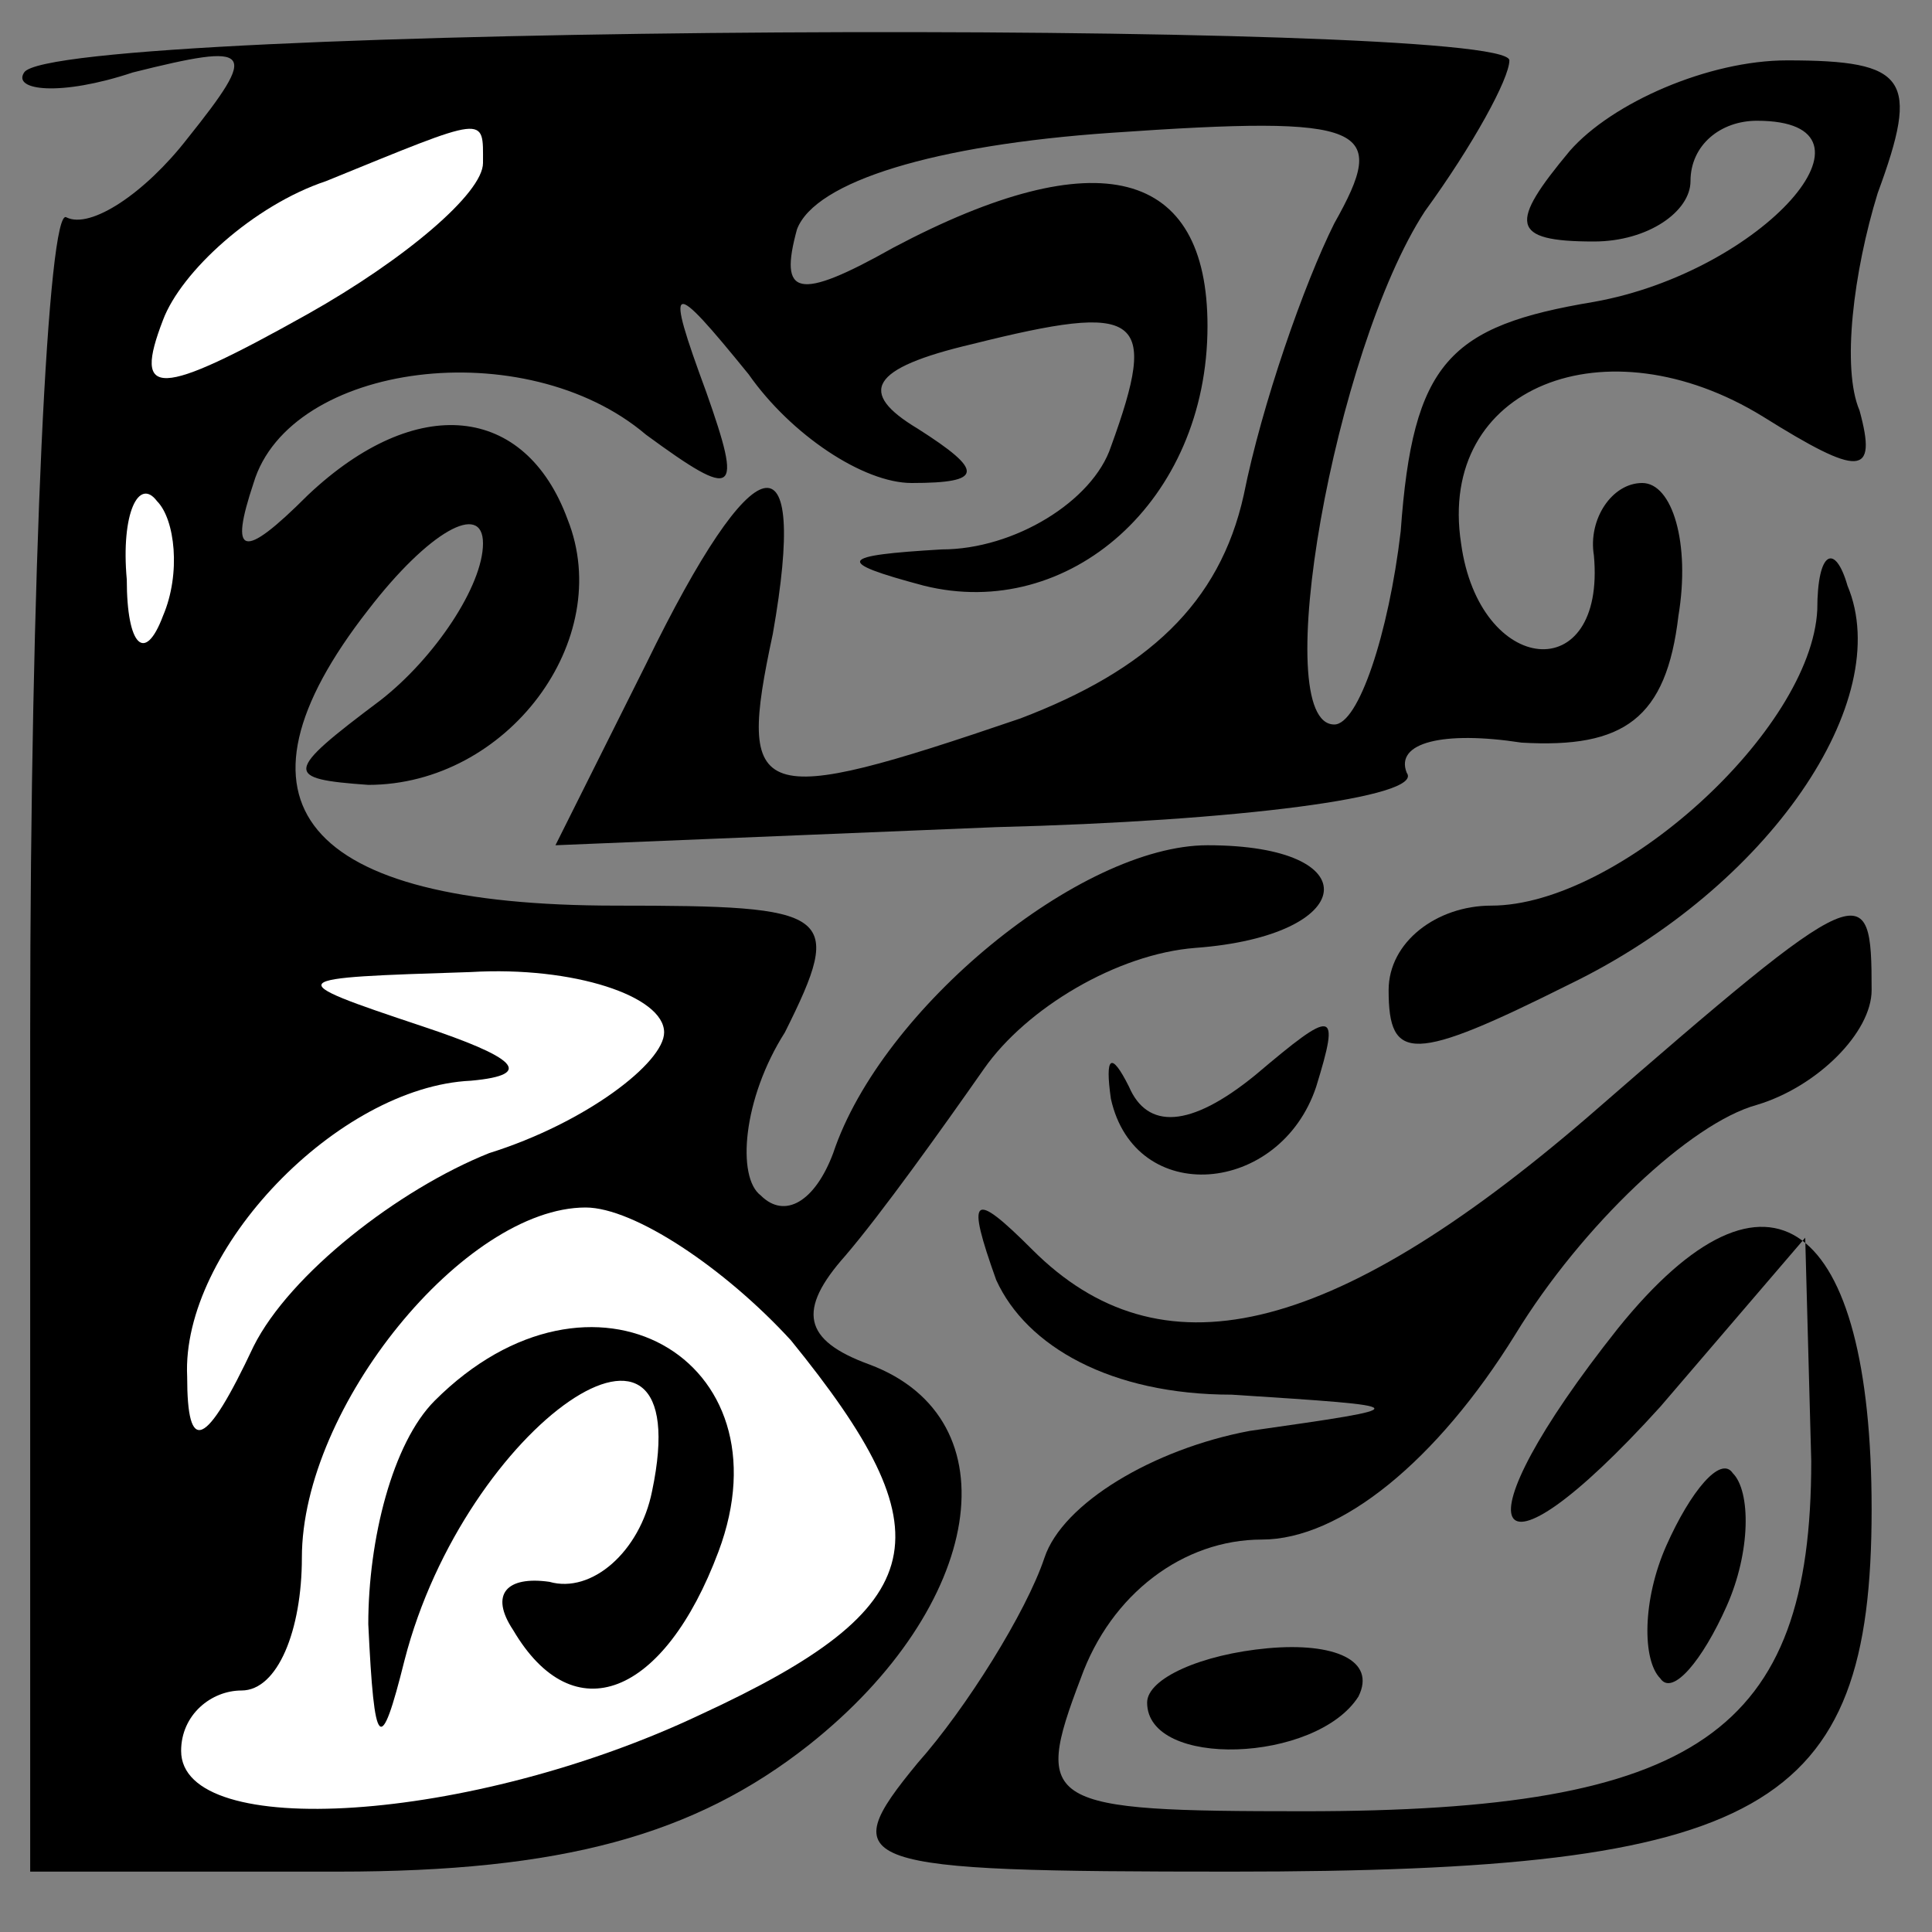<?xml version="1.0" standalone="no"?>
<!DOCTYPE svg PUBLIC "-//W3C//DTD SVG 20010904//EN"
 "http://www.w3.org/TR/2001/REC-SVG-20010904/DTD/svg10.dtd">
<svg version="1.0" xmlns="http://www.w3.org/2000/svg"
 width="32pt" height="32pt" viewBox="0 0 32 32"
 preserveAspectRatio="xMidYMid meet">
<rect x="0" y="0" width="32" height="32" fill="#808080" stroke="none"/>
<g transform="translate(0,32) scale(0.1,-0.1)"
fill="#000000" stroke="none">
<path fill="#000000" stroke="none" d="M4 308 c-2 -3 6 -4 18 0 20 5 21 4 9
-11 -7 -9 -16 -15 -20 -13 -3 2 -6 -58 -6 -135 l0 -139 51 0 c37 0 59 6 78 21
29 23 34 54 10 63 -11 4 -12 9 -4 18 6 7 16 21 23 31 7 10 22 19 35 20 27 2
29 17 2 17 -21 0 -54 -27 -62 -51 -3 -8 -8 -11 -12 -7 -4 3 -3 16 4 27 10 20
8 21 -28 21 -52 0 -66 17 -41 49 10 13 19 18 19 11 0 -7 -8 -19 -17 -26 -16
-12 -16 -13 -2 -14 23 0 41 24 33 44 -7 19 -25 21 -43 4 -11 -11 -13 -10 -9 2
6 20 45 25 65 8 15 -11 16 -10 10 7 -7 19 -6 19 7 3 7 -10 19 -18 27 -18 12 0
12 2 1 9 -10 6 -8 10 9 14 28 7 31 5 23 -17 -3 -9 -16 -17 -28 -17 -17 -1 -18
-2 -3 -6 24 -6 47 14 47 43 0 26 -18 31 -52 13 -16 -9 -19 -8 -16 3 3 8 23 14
52 16 43 3 46 1 37 -15 -5 -10 -12 -30 -15 -45 -4 -18 -16 -29 -37 -37 -44
-15 -47 -14 -41 14 6 34 -3 32 -21 -5 l-15 -30 73 3 c40 1 71 5 68 9 -2 5 6 7
19 5 17 -1 24 4 26 21 2 12 -1 22 -6 22 -5 0 -9 -6 -8 -12 2 -22 -19 -20 -22
2 -4 26 24 37 50 21 16 -10 19 -10 16 1 -3 7 -1 23 3 36 7 19 5 22 -15 22 -13
0 -29 -7 -36 -15 -10 -12 -10 -15 4 -15 9 0 16 5 16 10 0 6 5 10 11 10 23 0 1
-25 -27 -30 -24 -4 -30 -10 -32 -38 -2 -17 -7 -32 -11 -32 -11 0 0 62 15 85 8
11 14 22 14 25 0 7 -241 6 -246 -2z"/>
<path fill="#ffffff" stroke="none" d="M80 293 c0 -5 -13 -16 -29 -25 -25 -14
-29 -14 -24 -1 3 8 15 19 27 23 27 11 26 11 26 3z"/>
<path fill="#ffffff" stroke="none" d="M27 218 c-3 -8 -6 -5 -6 6 -1 11 2 17
5 13 3 -3 4 -12 1 -19z"/>
<path fill="#ffffff" stroke="none" d="M110 149 c0 -5 -13 -15 -29 -20 -15 -6
-33 -20 -39 -32 -8 -17 -11 -18 -11 -5 -1 21 25 48 47 49 11 1 7 4 -8 9 -24 8
-23 8 8 9 17 1 32 -4 32 -10z"/>
<path fill="#ffffff" stroke="none" d="M131 98 c26 -32 24 -44 -15 -62 -38
-18 -86 -21 -86 -6 0 6 5 10 10 10 6 0 10 10 10 22 0 25 27 58 47 58 8 0 23
-10 34 -22z"/>
<path fill="#000000" stroke="none" d="M72 88 c-7 -7 -11 -23 -11 -37 1 -21 2
-22 6 -6 10 39 49 66 41 28 -2 -10 -10 -17 -17 -15 -7 1 -10 -2 -6 -8 10 -17
25 -11 34 13 12 32 -21 51 -47 25z"/>
<path fill="#000000" stroke="none" d="M301 219 c-1 -20 -33 -49 -54 -49 -9 0
-17 -6 -17 -14 0 -12 4 -12 30 1 33 16 54 47 46 66 -2 7 -5 6 -5 -4z"/>
<path fill="#000000" stroke="none" d="M263 135 c-43 -37 -71 -43 -92 -22 -10
10 -11 9 -6 -5 5 -11 19 -19 39 -19 31 -2 31 -2 3 -6 -16 -3 -31 -12 -34 -21
-3 -9 -13 -25 -21 -34 -14 -17 -11 -18 52 -18 88 0 106 10 106 60 0 48 -17 61
-42 30 -27 -34 -22 -45 7 -13 l24 28 1 -37 c0 -45 -19 -58 -84 -58 -43 0 -45
1 -37 22 5 14 17 23 30 23 13 0 29 13 42 34 11 18 29 35 40 38 10 3 19 12 19
19 0 19 -1 19 -47 -21z"/>
<path fill="#000000" stroke="none" d="M184 138 c4 -18 28 -16 34 2 4 13 3 13
-10 2 -11 -9 -18 -9 -21 -2 -3 6 -4 5 -3 -2z"/>
<path fill="#000000" stroke="none" d="M276 64 c-4 -9 -4 -19 -1 -22 2 -3 7 3
11 12 4 9 4 19 1 22 -2 3 -7 -3 -11 -12z"/>
<path fill="#000000" stroke="none" d="M190 38 c0 -11 28 -10 35 1 3 6 -4 9
-15 8 -11 -1 -20 -5 -20 -9z"/>
</g>
</svg>

